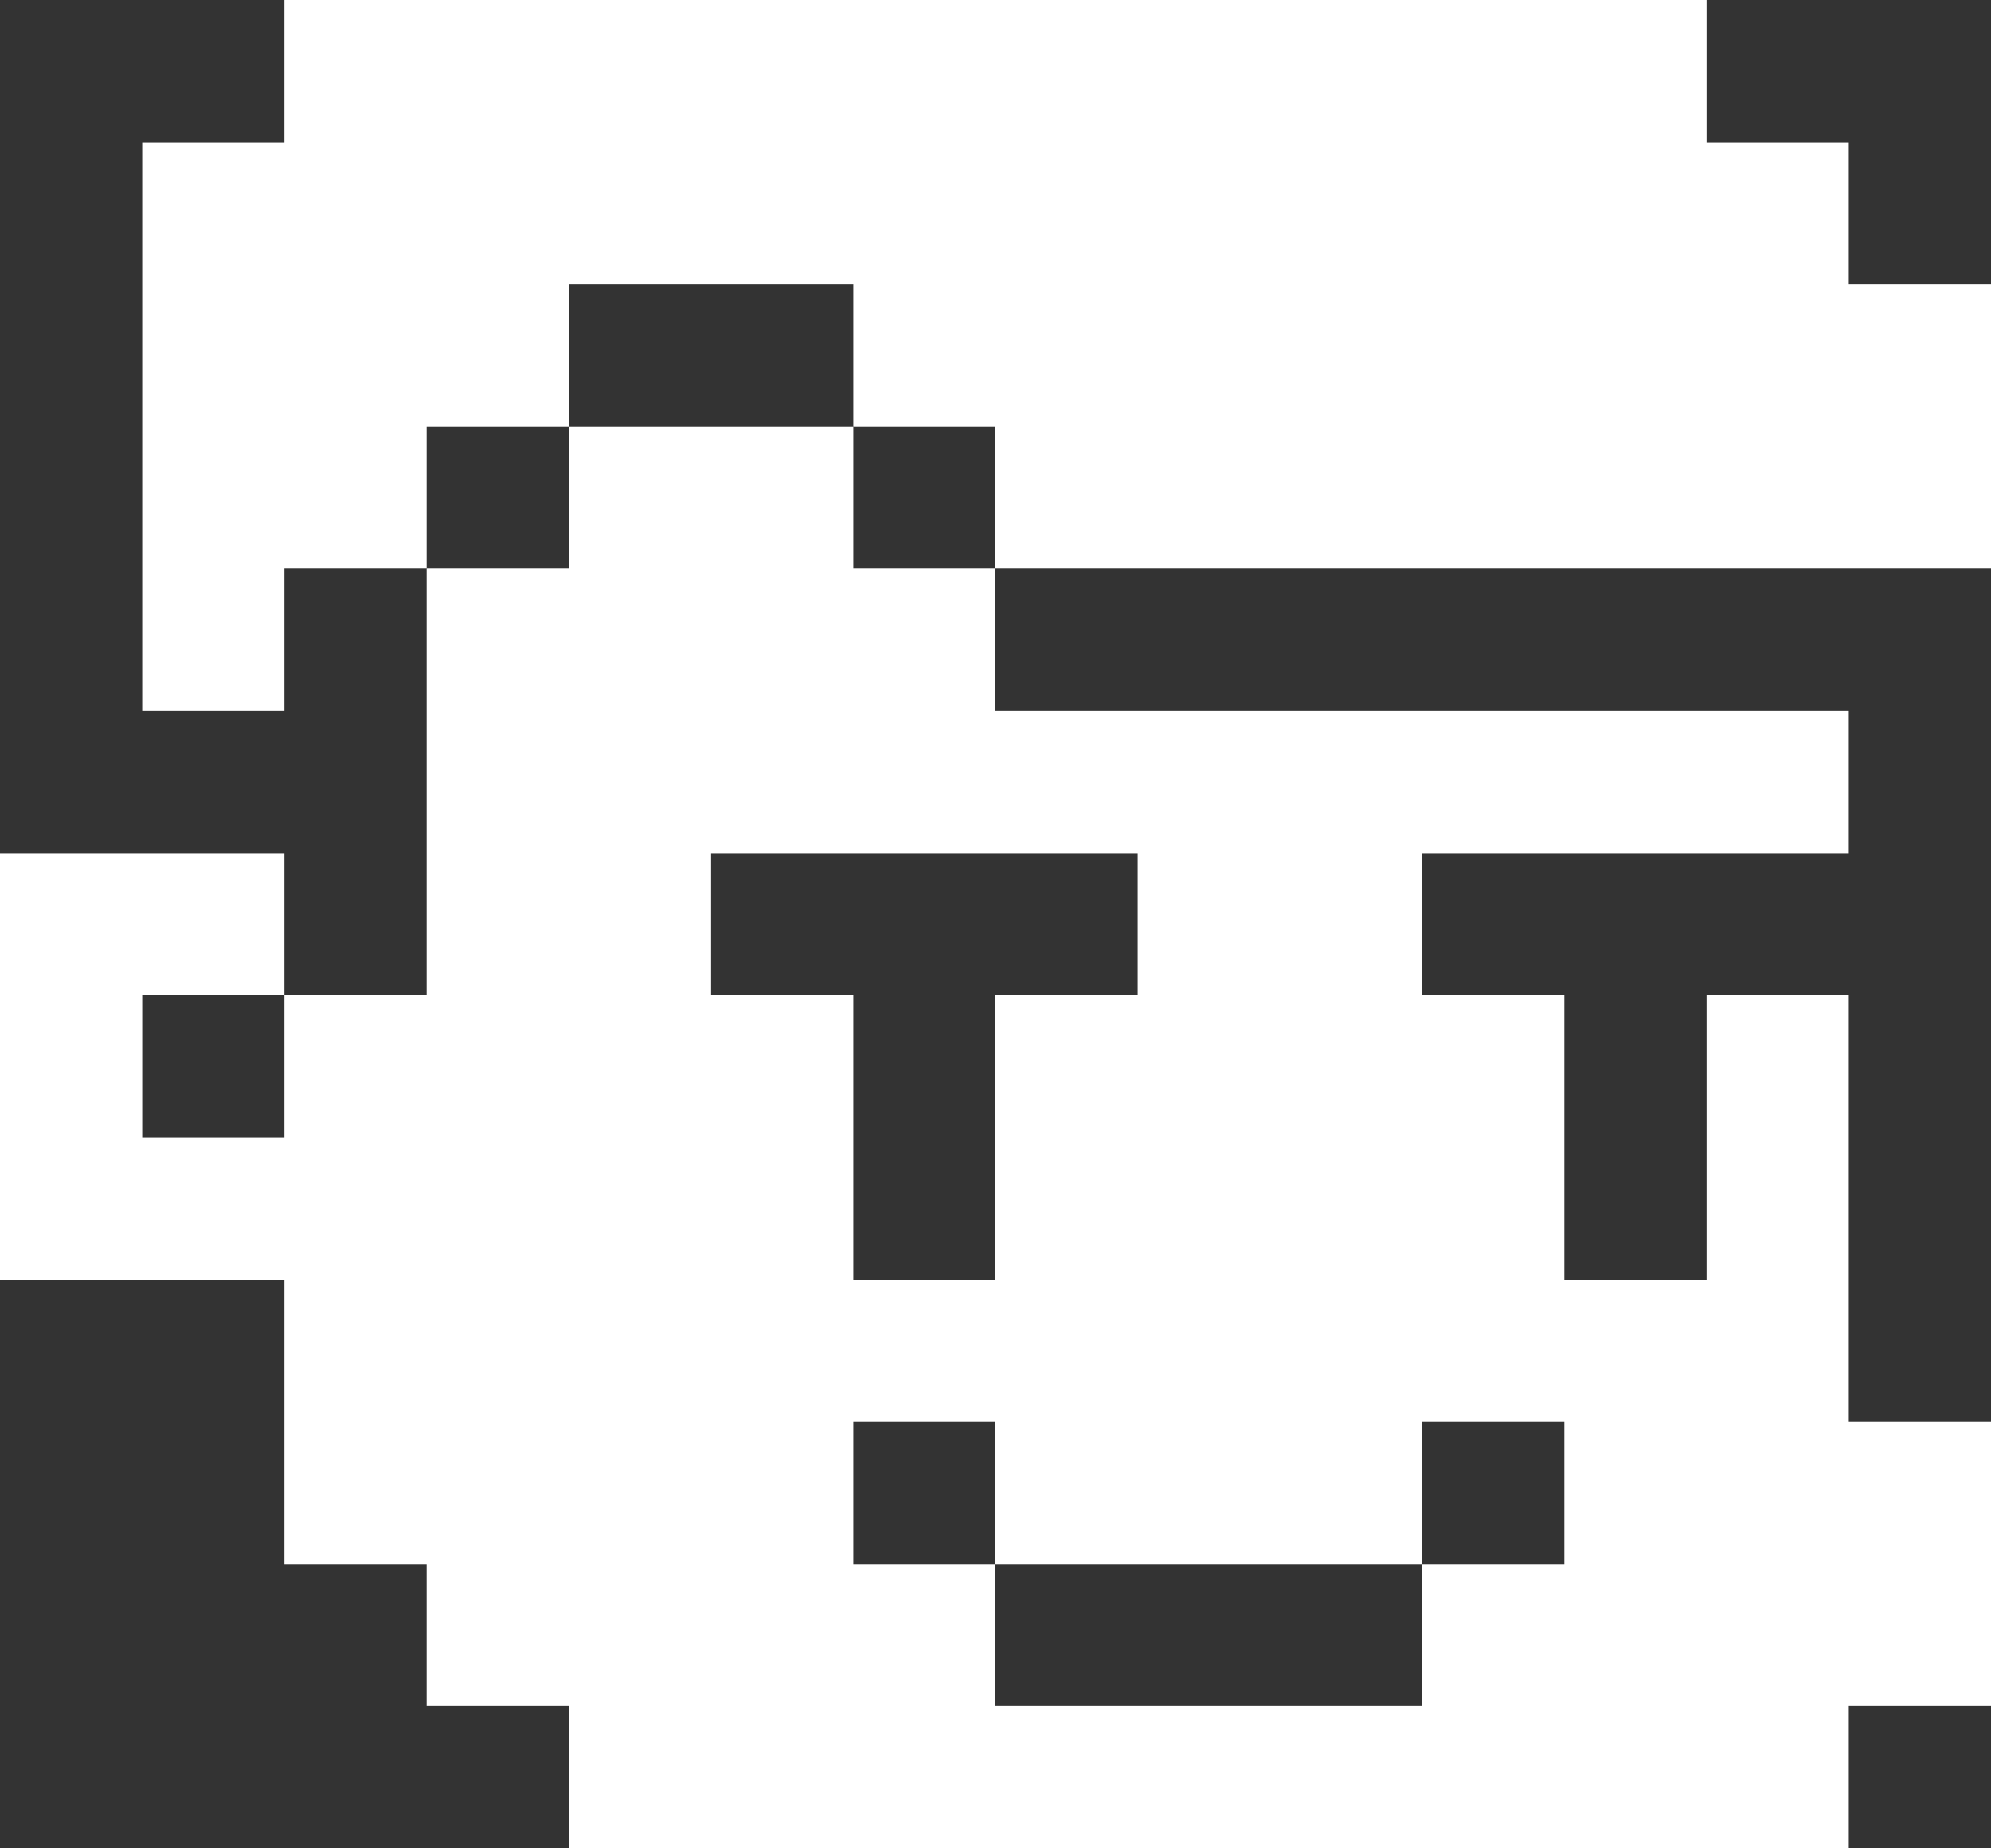 <svg width="14" height="13" viewBox="0 0 14 13" fill="none" xmlns="http://www.w3.org/2000/svg">
<rect x="0" y="0" width="14" height="13" fill="#333333" stroke="none"/>
<path d="M2 9V11H3V12H4V13H13V12H14V10H13V7H12V9H11V7H10V6H13V5H7V4H6V3H4V4H3V7H2V8H1V7H2V6H0V9H2ZM11 11H10V12H7V11H6V10H7V11H10V10H11V11ZM8 6V7H7V9H6V7H5V6H8Z" fill="white"/>
<path d="M4 3V2H6V3H7V4H14V2H13V1H12V0H2V1H1V5H2V4H3V3H4Z" fill="white"/>
</svg>

